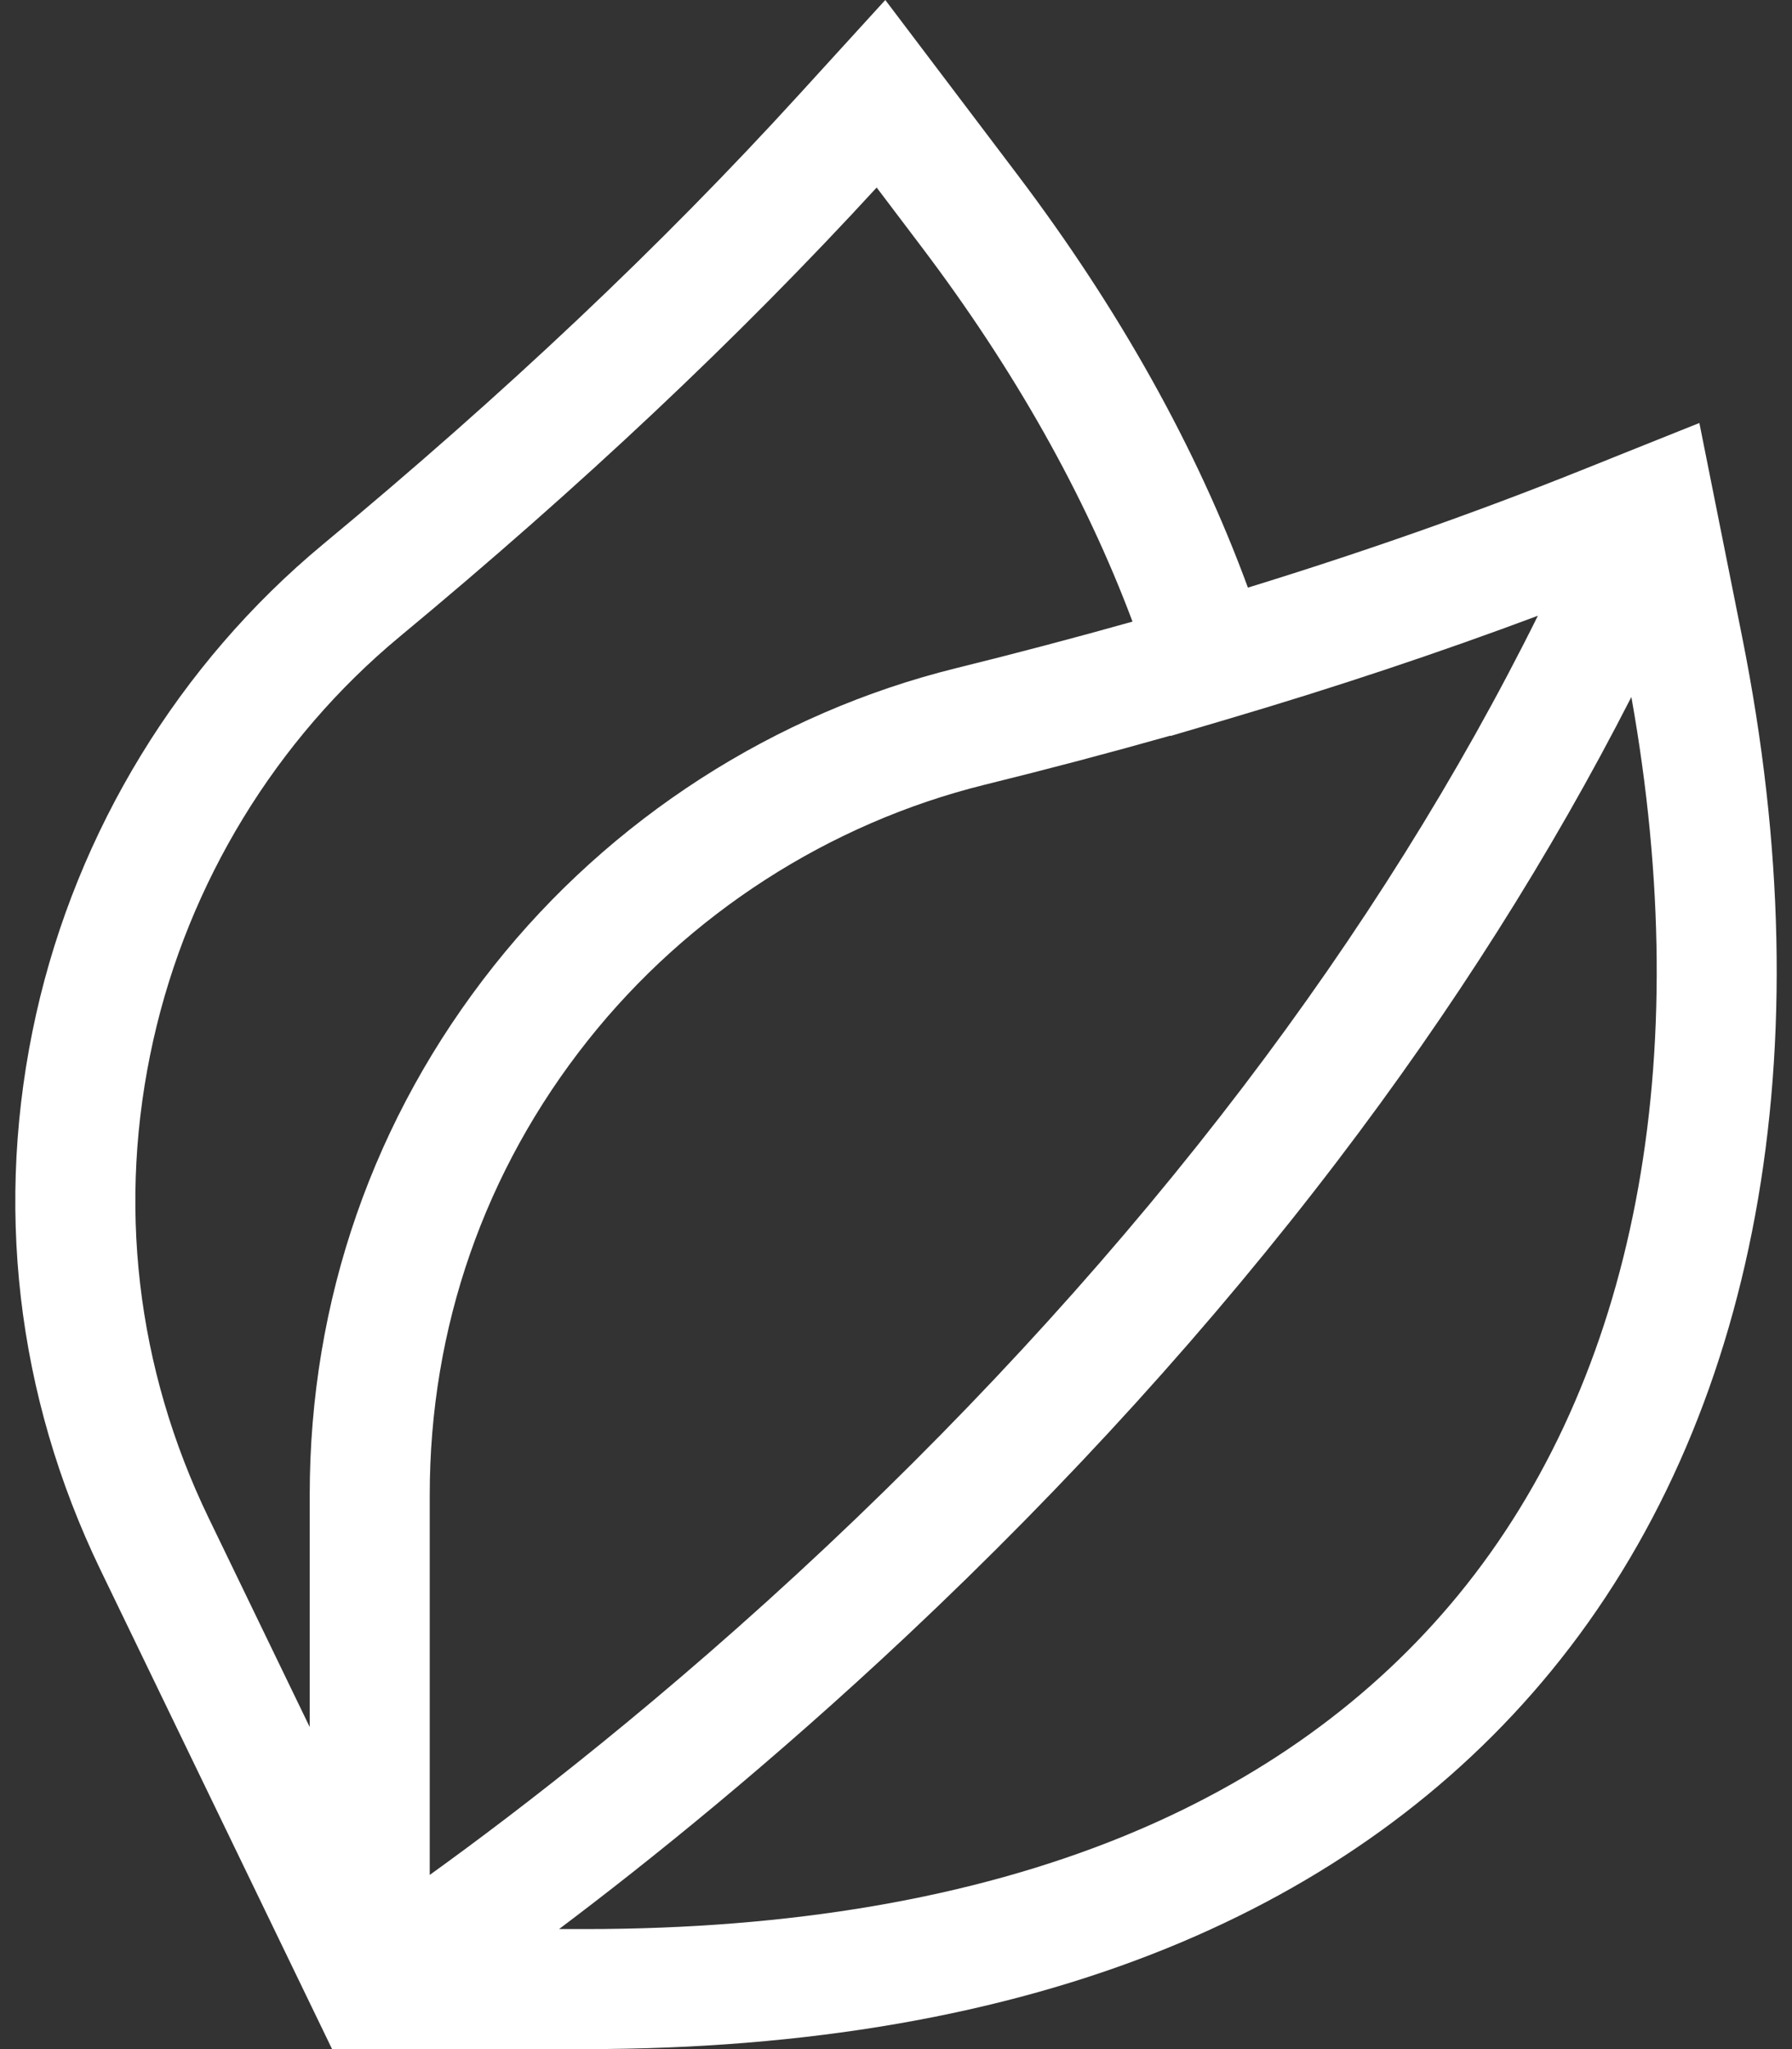 <svg width="42" height="48" viewBox="0 0 42 48" fill="none" xmlns="http://www.w3.org/2000/svg">
<rect x="0" y="0" width="42" height="48" fill="#333333" stroke="none"/>
<path d="M40.832 14.923L39.829 9.908L37.035 11.027C34.584 12.008 31.971 12.927 29.248 13.765C28.046 10.492 26.229 7.24 23.835 4.077L20.749 0L18.721 2.223C15.488 5.766 11.841 9.21 7.569 12.752C4.198 15.548 1.811 19.454 0.848 23.751C-0.144 28.181 0.378 32.687 2.358 36.782L7.783 48H13.717C18.904 48 23.492 47.205 27.353 45.636C31.015 44.148 34.045 41.963 36.359 39.139C41.189 33.248 42.778 24.647 40.832 14.923ZM36.044 14.424C34.194 18.152 31.879 21.852 29.134 25.459C26.311 29.166 23.033 32.783 19.388 36.211C15.587 39.786 12.169 42.411 10.072 43.92V35.015C10.072 31.108 11.352 27.428 13.776 24.374C16.128 21.41 19.434 19.282 23.085 18.381C24.566 18.016 26.022 17.631 27.43 17.233L27.432 17.241L28.718 16.862C28.73 16.858 28.742 16.855 28.754 16.851V16.851C31.278 16.107 33.72 15.293 36.044 14.424ZM3.593 24.366C4.42 20.673 6.47 17.318 9.364 14.917C13.627 11.383 17.289 7.937 20.547 4.393L21.593 5.775C23.776 8.659 25.436 11.608 26.543 14.561C25.203 14.938 23.819 15.303 22.412 15.651C18.16 16.7 14.31 19.177 11.573 22.626C8.751 26.182 7.259 30.466 7.259 35.015V40.456L4.89 35.558C3.189 32.04 2.74 28.17 3.593 24.366ZM34.184 37.356C32.17 39.812 29.516 41.721 26.295 43.03C22.771 44.462 18.539 45.188 13.717 45.188H13.103C15.228 43.59 18.101 41.278 21.266 38.306C25.031 34.769 28.423 31.031 31.346 27.195C34.051 23.647 36.357 20.005 38.235 16.327C39.759 24.854 38.332 32.296 34.184 37.356Z" fill="white"/>
</svg>
